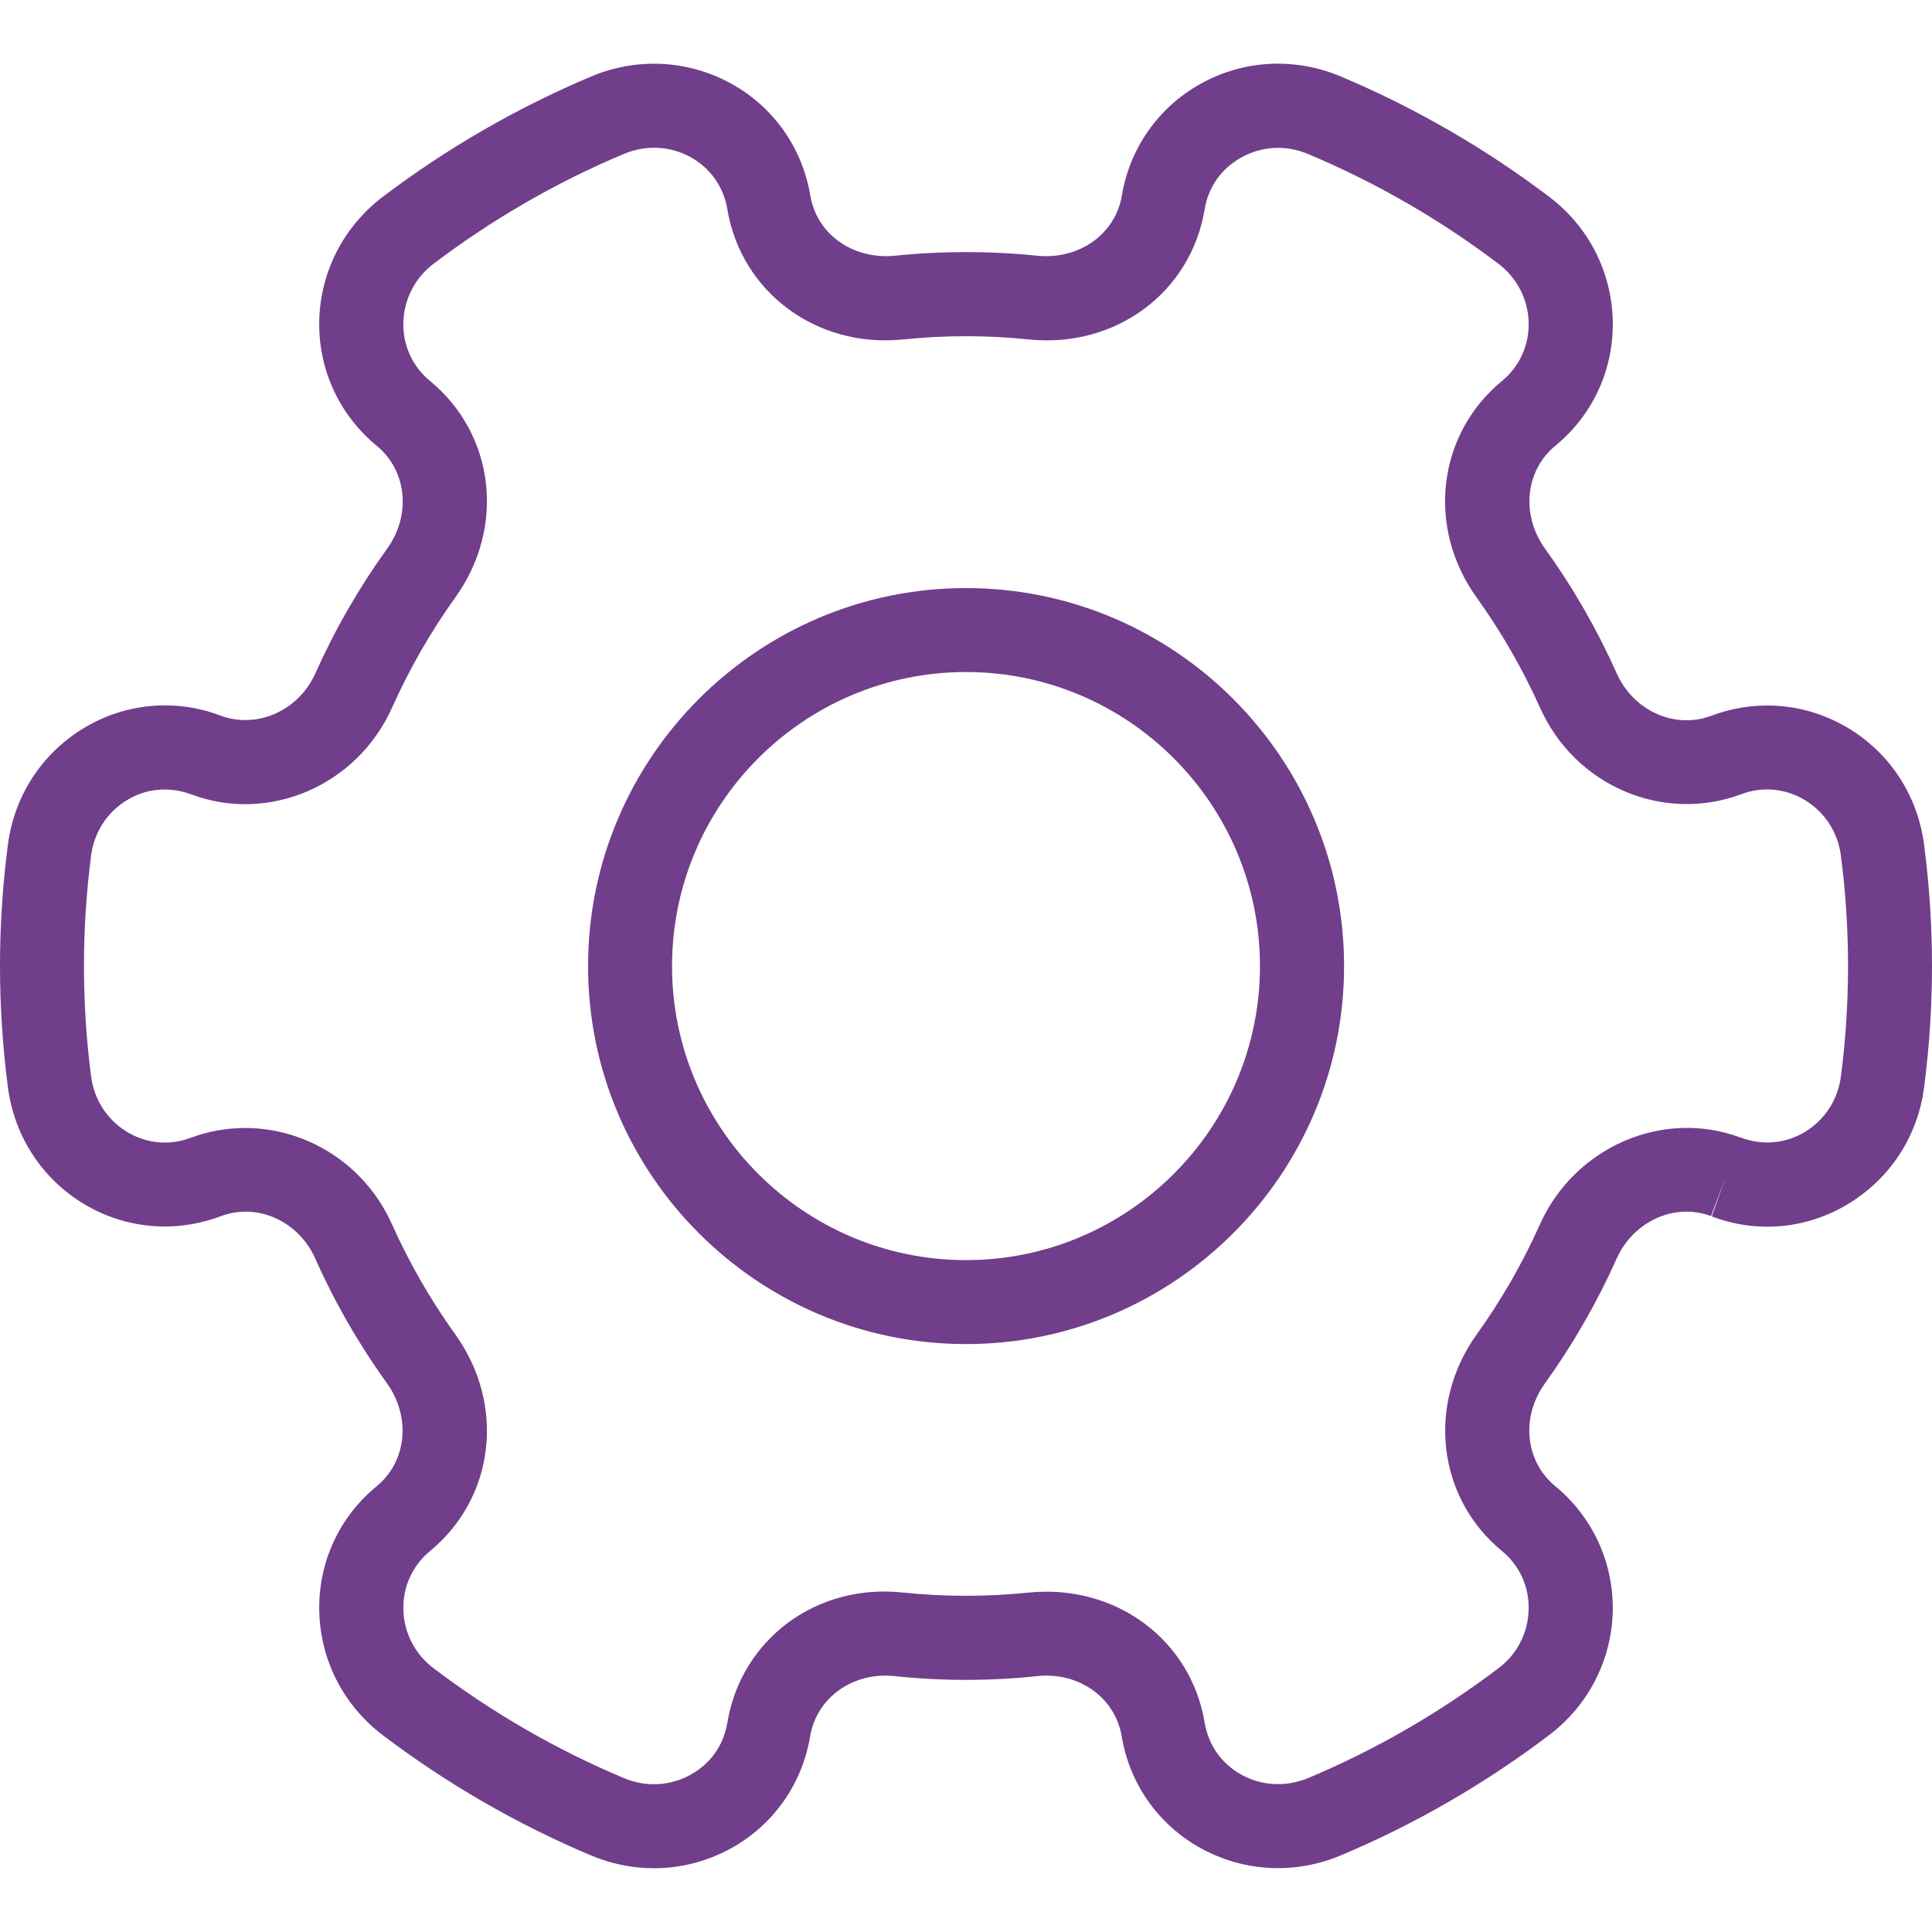 <svg width="13" height="13" viewBox="0 0 13 13" fill="none" xmlns="http://www.w3.org/2000/svg">
<g clip-path="url(#clip0_433_27219)">
<path d="M12.947 5.686C12.905 5.356 12.719 5.069 12.436 4.899C12.158 4.732 11.823 4.7 11.513 4.817C11.267 4.908 10.991 4.782 10.879 4.532C10.747 4.236 10.585 3.954 10.396 3.692C10.233 3.464 10.263 3.166 10.466 2.999C10.718 2.792 10.858 2.487 10.852 2.161C10.845 1.831 10.69 1.525 10.424 1.324C9.992 0.997 9.521 0.725 9.023 0.515C8.715 0.385 8.371 0.402 8.082 0.562C7.797 0.719 7.603 0.994 7.549 1.314C7.506 1.575 7.262 1.748 6.981 1.721C6.666 1.688 6.336 1.688 6.019 1.721C5.737 1.747 5.495 1.575 5.452 1.314C5.398 0.993 5.204 0.719 4.919 0.562C4.629 0.403 4.285 0.385 3.977 0.515C3.479 0.725 3.008 0.997 2.576 1.324C2.311 1.525 2.155 1.83 2.148 2.161C2.142 2.487 2.283 2.792 2.535 3C2.738 3.167 2.768 3.465 2.605 3.692C2.416 3.954 2.253 4.237 2.122 4.531C2.009 4.782 1.73 4.908 1.481 4.814C1.177 4.7 0.843 4.731 0.564 4.899C0.282 5.069 0.095 5.356 0.053 5.685C0.018 5.953 0 6.227 0 6.5C0 6.772 0.018 7.046 0.053 7.314C0.095 7.643 0.281 7.93 0.564 8.101C0.842 8.268 1.177 8.3 1.487 8.183C1.734 8.091 2.01 8.218 2.121 8.468C2.253 8.764 2.415 9.046 2.604 9.308C2.767 9.536 2.737 9.834 2.534 10.001C2.282 10.208 2.142 10.513 2.148 10.839C2.155 11.169 2.31 11.474 2.576 11.676C3.008 12.003 3.479 12.275 3.977 12.485C4.114 12.542 4.257 12.571 4.4 12.571C4.579 12.571 4.757 12.526 4.919 12.437C5.203 12.28 5.397 12.006 5.451 11.685C5.494 11.424 5.737 11.249 6.019 11.278C6.334 11.312 6.664 11.312 6.981 11.278C7.261 11.249 7.505 11.424 7.548 11.685C7.602 12.006 7.796 12.28 8.081 12.437C8.371 12.596 8.715 12.614 9.023 12.484C9.521 12.275 9.992 12.002 10.424 11.675C10.689 11.474 10.845 11.169 10.852 10.838C10.857 10.512 10.716 10.207 10.465 10C10.262 9.833 10.232 9.535 10.396 9.308C10.584 9.046 10.747 8.763 10.878 8.469C10.991 8.218 11.267 8.091 11.513 8.183L11.612 7.919L11.518 8.185C11.824 8.301 12.157 8.27 12.436 8.101C12.719 7.93 12.905 7.644 12.947 7.315C12.982 7.046 13 6.772 13 6.5C13 6.227 12.982 5.953 12.947 5.686ZM12.387 7.243C12.367 7.4 12.278 7.536 12.144 7.617C12.015 7.695 11.86 7.709 11.715 7.655L11.71 7.654C11.191 7.46 10.597 7.716 10.362 8.238C10.246 8.498 10.103 8.747 9.937 8.978C9.598 9.451 9.671 10.078 10.107 10.437C10.224 10.533 10.289 10.676 10.286 10.827C10.283 10.984 10.21 11.13 10.083 11.225C9.688 11.524 9.258 11.773 8.803 11.964C8.656 12.025 8.492 12.018 8.354 11.942C8.219 11.868 8.132 11.743 8.106 11.592C8.013 11.032 7.507 10.658 6.922 10.716C6.644 10.745 6.355 10.745 6.078 10.716C5.493 10.652 4.987 11.031 4.894 11.592C4.869 11.743 4.781 11.868 4.646 11.942C4.508 12.019 4.344 12.026 4.197 11.964C3.742 11.773 3.312 11.524 2.917 11.225C2.791 11.13 2.717 10.984 2.714 10.828C2.711 10.676 2.776 10.534 2.893 10.437C3.33 10.078 3.403 9.451 3.063 8.978C2.897 8.747 2.754 8.498 2.637 8.237C2.457 7.834 2.062 7.59 1.65 7.59C1.527 7.59 1.403 7.611 1.283 7.656C1.141 7.71 0.986 7.695 0.856 7.617C0.722 7.536 0.633 7.4 0.613 7.242C0.581 6.998 0.565 6.748 0.565 6.5C0.565 6.252 0.581 6.002 0.613 5.757C0.633 5.6 0.722 5.463 0.856 5.383C0.985 5.305 1.14 5.29 1.289 5.346C1.812 5.541 2.403 5.285 2.638 4.762C2.754 4.502 2.897 4.253 3.063 4.021C3.403 3.549 3.33 2.922 2.893 2.563C2.776 2.467 2.711 2.324 2.714 2.173C2.717 2.016 2.791 1.871 2.917 1.775C3.312 1.476 3.742 1.227 4.197 1.036C4.344 0.974 4.508 0.981 4.646 1.057C4.781 1.132 4.868 1.256 4.894 1.407C4.987 1.967 5.496 2.344 6.078 2.284C6.356 2.255 6.645 2.255 6.922 2.284C7.506 2.344 8.013 1.969 8.106 1.408C8.131 1.257 8.219 1.133 8.354 1.059C8.492 0.982 8.656 0.974 8.803 1.037C9.258 1.228 9.688 1.476 10.083 1.775C10.209 1.871 10.283 2.016 10.286 2.173C10.289 2.324 10.224 2.467 10.107 2.563C9.67 2.923 9.597 3.55 9.937 4.022C10.103 4.254 10.246 4.502 10.363 4.763C10.597 5.286 11.188 5.541 11.717 5.344C11.858 5.29 12.014 5.305 12.144 5.383C12.278 5.464 12.367 5.6 12.387 5.758C12.419 6.002 12.435 6.252 12.435 6.5C12.435 6.748 12.419 6.998 12.387 7.243Z" fill="#713E8B"/>
<path d="M6.5 3.957C5.098 3.957 3.957 5.098 3.957 6.501C3.957 7.903 5.098 9.044 6.5 9.044C7.902 9.044 9.044 7.903 9.044 6.501C9.044 5.098 7.902 3.957 6.5 3.957ZM6.5 8.479C5.409 8.479 4.522 7.591 4.522 6.501C4.522 5.41 5.409 4.522 6.5 4.522C7.591 4.522 8.478 5.41 8.478 6.501C8.478 7.591 7.591 8.479 6.5 8.479Z" fill="#713E8B"/>
</g>
<defs>
<clipPath id="clip0_433_27219">
<rect width="13" height="13" fill="white"/>
</clipPath>
</defs>
</svg>
